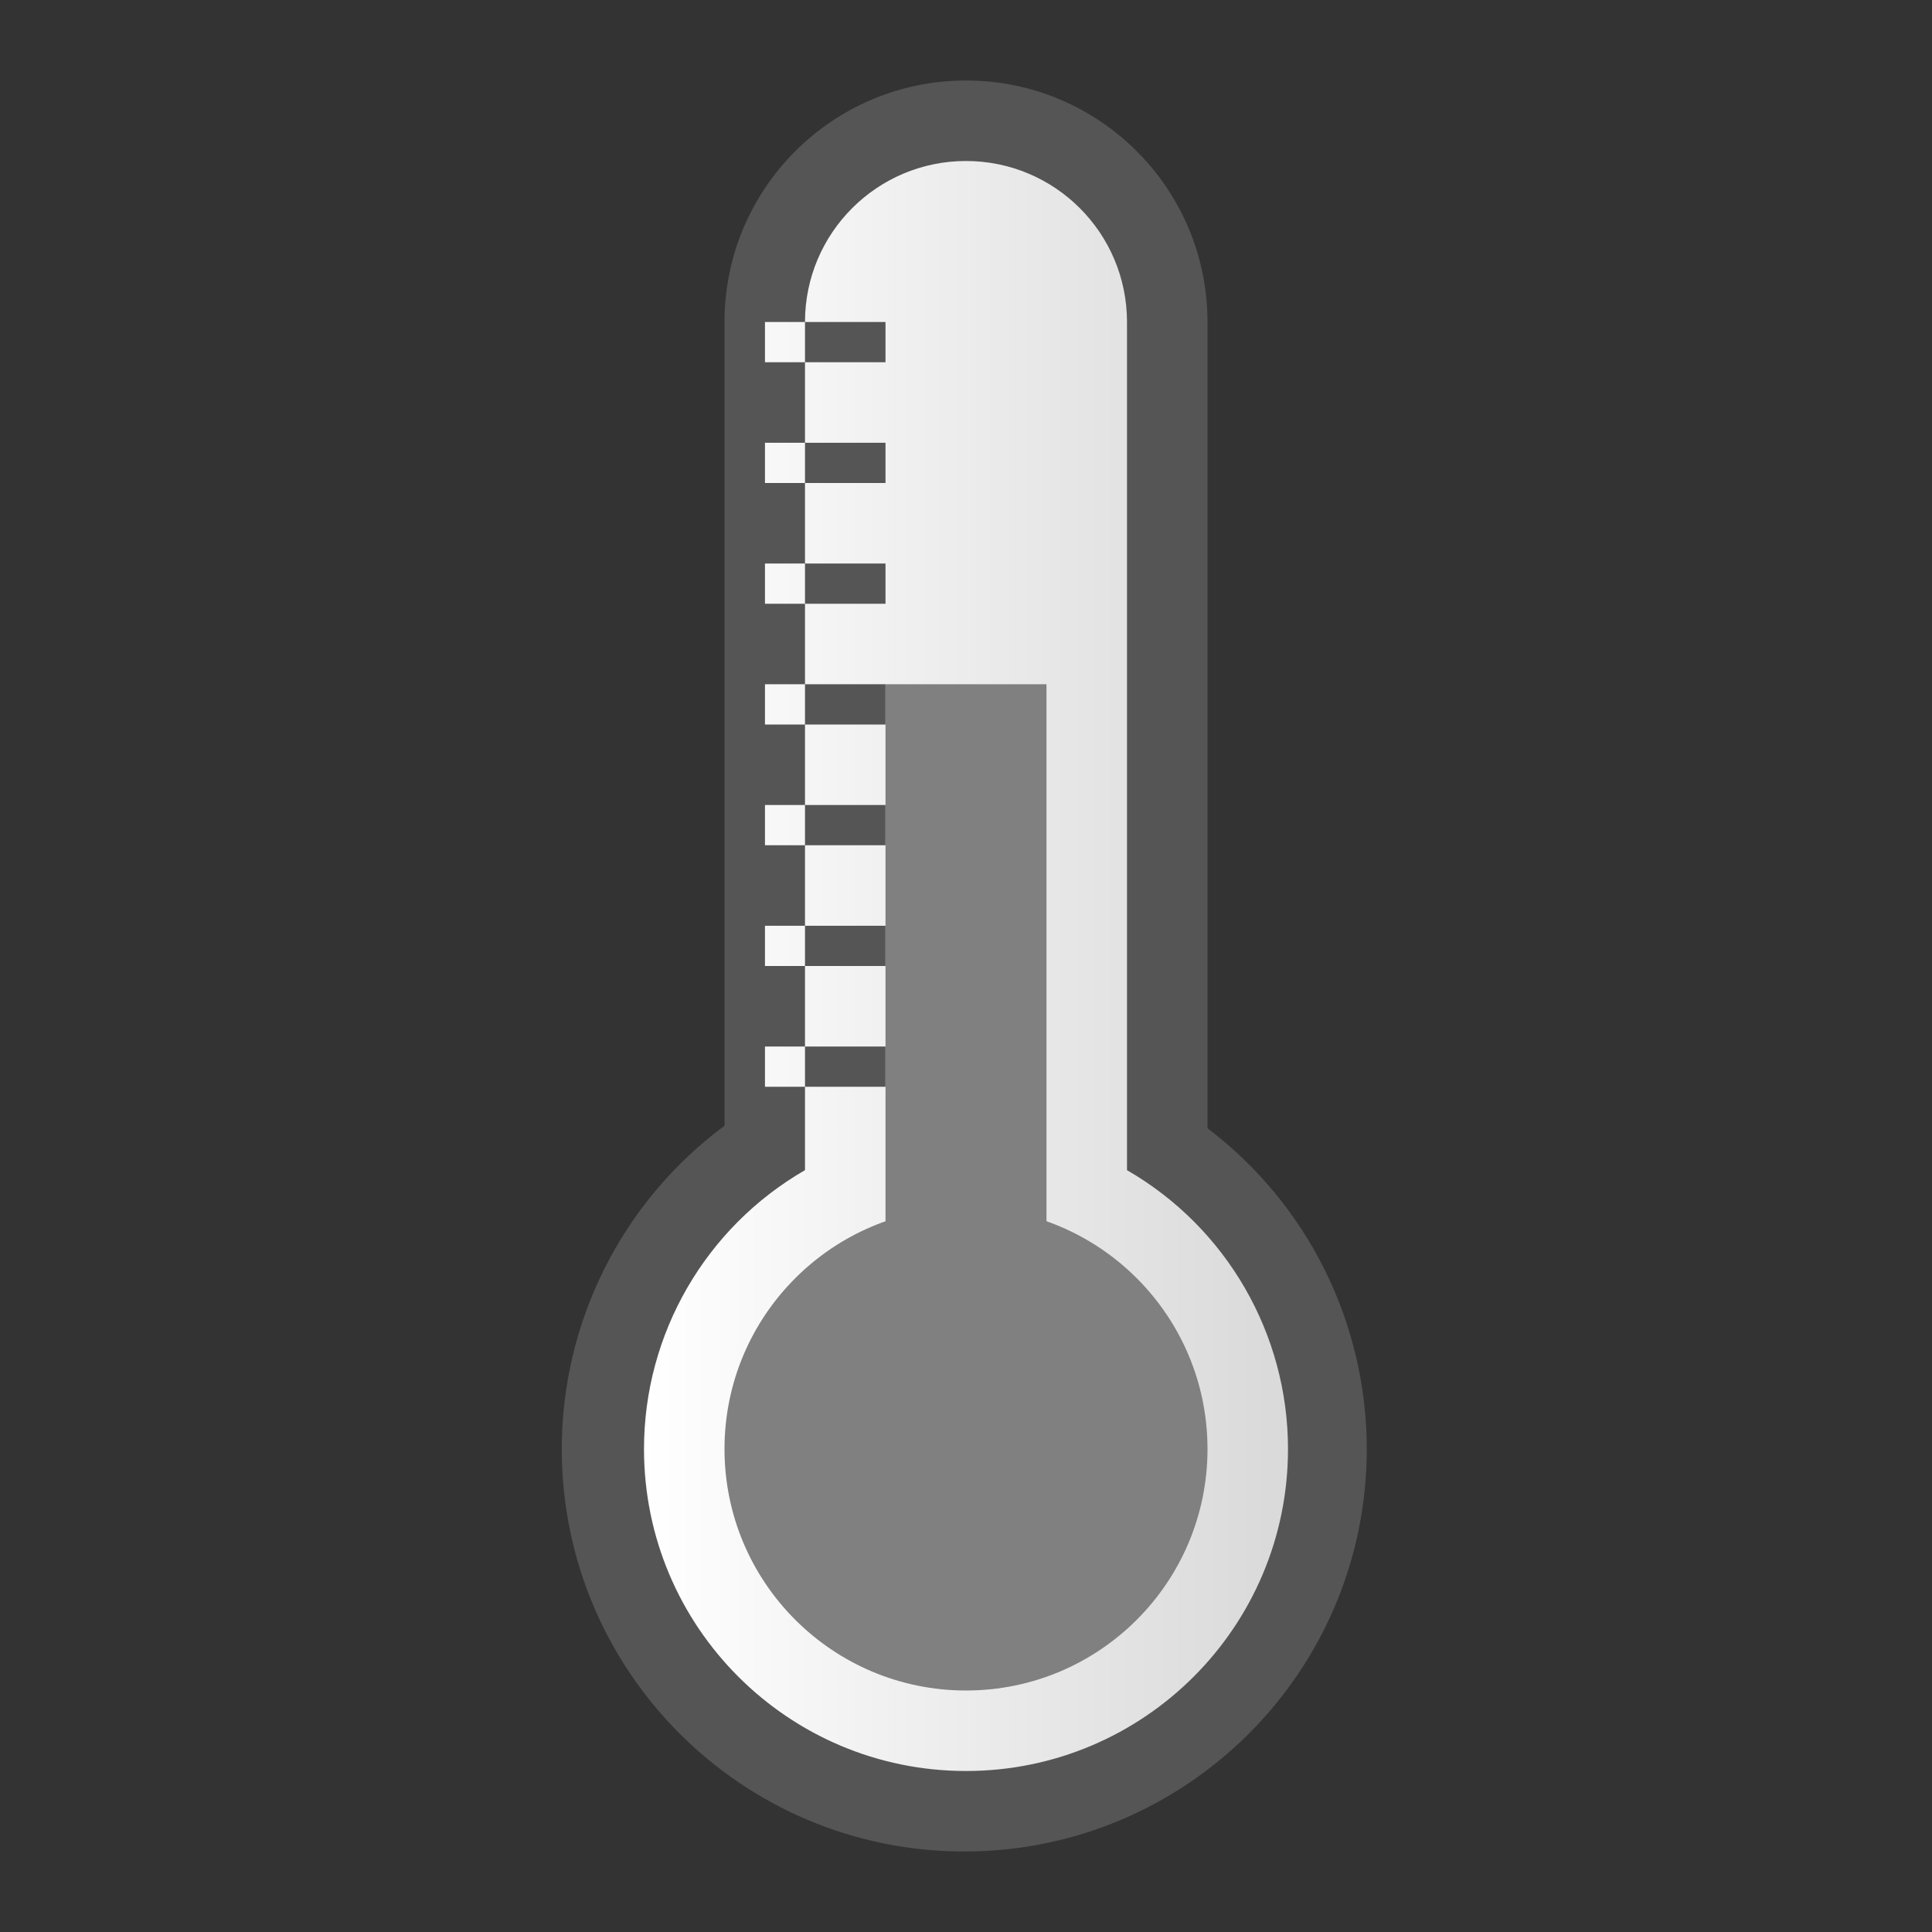 <svg width="48" version="1.1" xmlns="http://www.w3.org/2000/svg" viewBox="0 0 48 48" height="48" xmlns:xlink="http://www.w3.org/1999/xlink">
<rect x="0" y="0" width="48" height="48" fill="#333333" stroke="none"/>
<defs>
<linearGradient id="linearGradient1">
<stop offset="0" style="stop-color:#fff"/>
<stop offset="1" style="stop-color:#d9d9d9"/>
</linearGradient>
<linearGradient gradientTransform="matrix(2,0,0,2,-2,-1)" xlink:href="#linearGradient1" id="linearGradient2" y1="18.5" x1="9" y2="18.5" x2="17" gradientUnits="userSpaceOnUse"/>
</defs>
<path style="fill:url(#linearGradient2)" d="m 19,6 v 22 l -4.3,8 2.8,6 6.5,3 6.5,-3 2.8,-6 -4.3,-8 V 6 L 24,3 Z"/>
<g style="fill:#808080">
<path d="m 22,17 v 18 h 4 V 17 Z"/>
<path d="m 24,30 c -3.314,0 -6,2.686 -6,6 0,3.314 2.686,6 6,6 3.314,0 6,-2.686 6,-6 0,-3.314 -2.686,-6 -6,-6 z "/>
</g>
<path style="fill:#555555" d="m 24,2 c -3.314,0 -6,2.686 -6,6 v 19.969 c -2.543,1.886 -4.043,4.865 -4.043,8.031 0,5.523 4.477,10 10,10 5.523,0 10,-4.477 10,-10 0,-3.129 -1.464,-6.078 -3.957,-7.969 v -20.031 c 0,-3.314 -2.686,-6 -6,-6 Z  m 0,2 c 2.209,0 4,1.791 4,4 v 21.072 c 2.472,1.427 4,4.066 4,6.928 0,4.418 -3.582,8 -8,8 -4.418,0 -8,-3.582 -8,-8 0,-2.862 1.528,-5.501 4,-6.928 v -2.072 h -1 v -1 h 1 v -2 h -1 v -1 h 1 v -2 h -1 v -1 h 1 v -2 h -1 v -1 h 1 v -2 h -1 v -1 h 1 v -2 h -1 v -1 h 1 v -2 h -1 v -1 h 1 c 0,-2.209 1.791,-4 4,-4 z  m -4,4 v 1 h 2 v -1 Z  m 0,3 v 1 h 2 v -1 z  m 0,3 v 1 h 2 v -1 z  m 0,3 v 1 h 2 v -1 z  m 0,3 v 1 h 2 v -1 z  m 0,3 v 1 h 2 v -1 z  m 0,3 v 1 h 2 v -1 z "/>
</svg>
